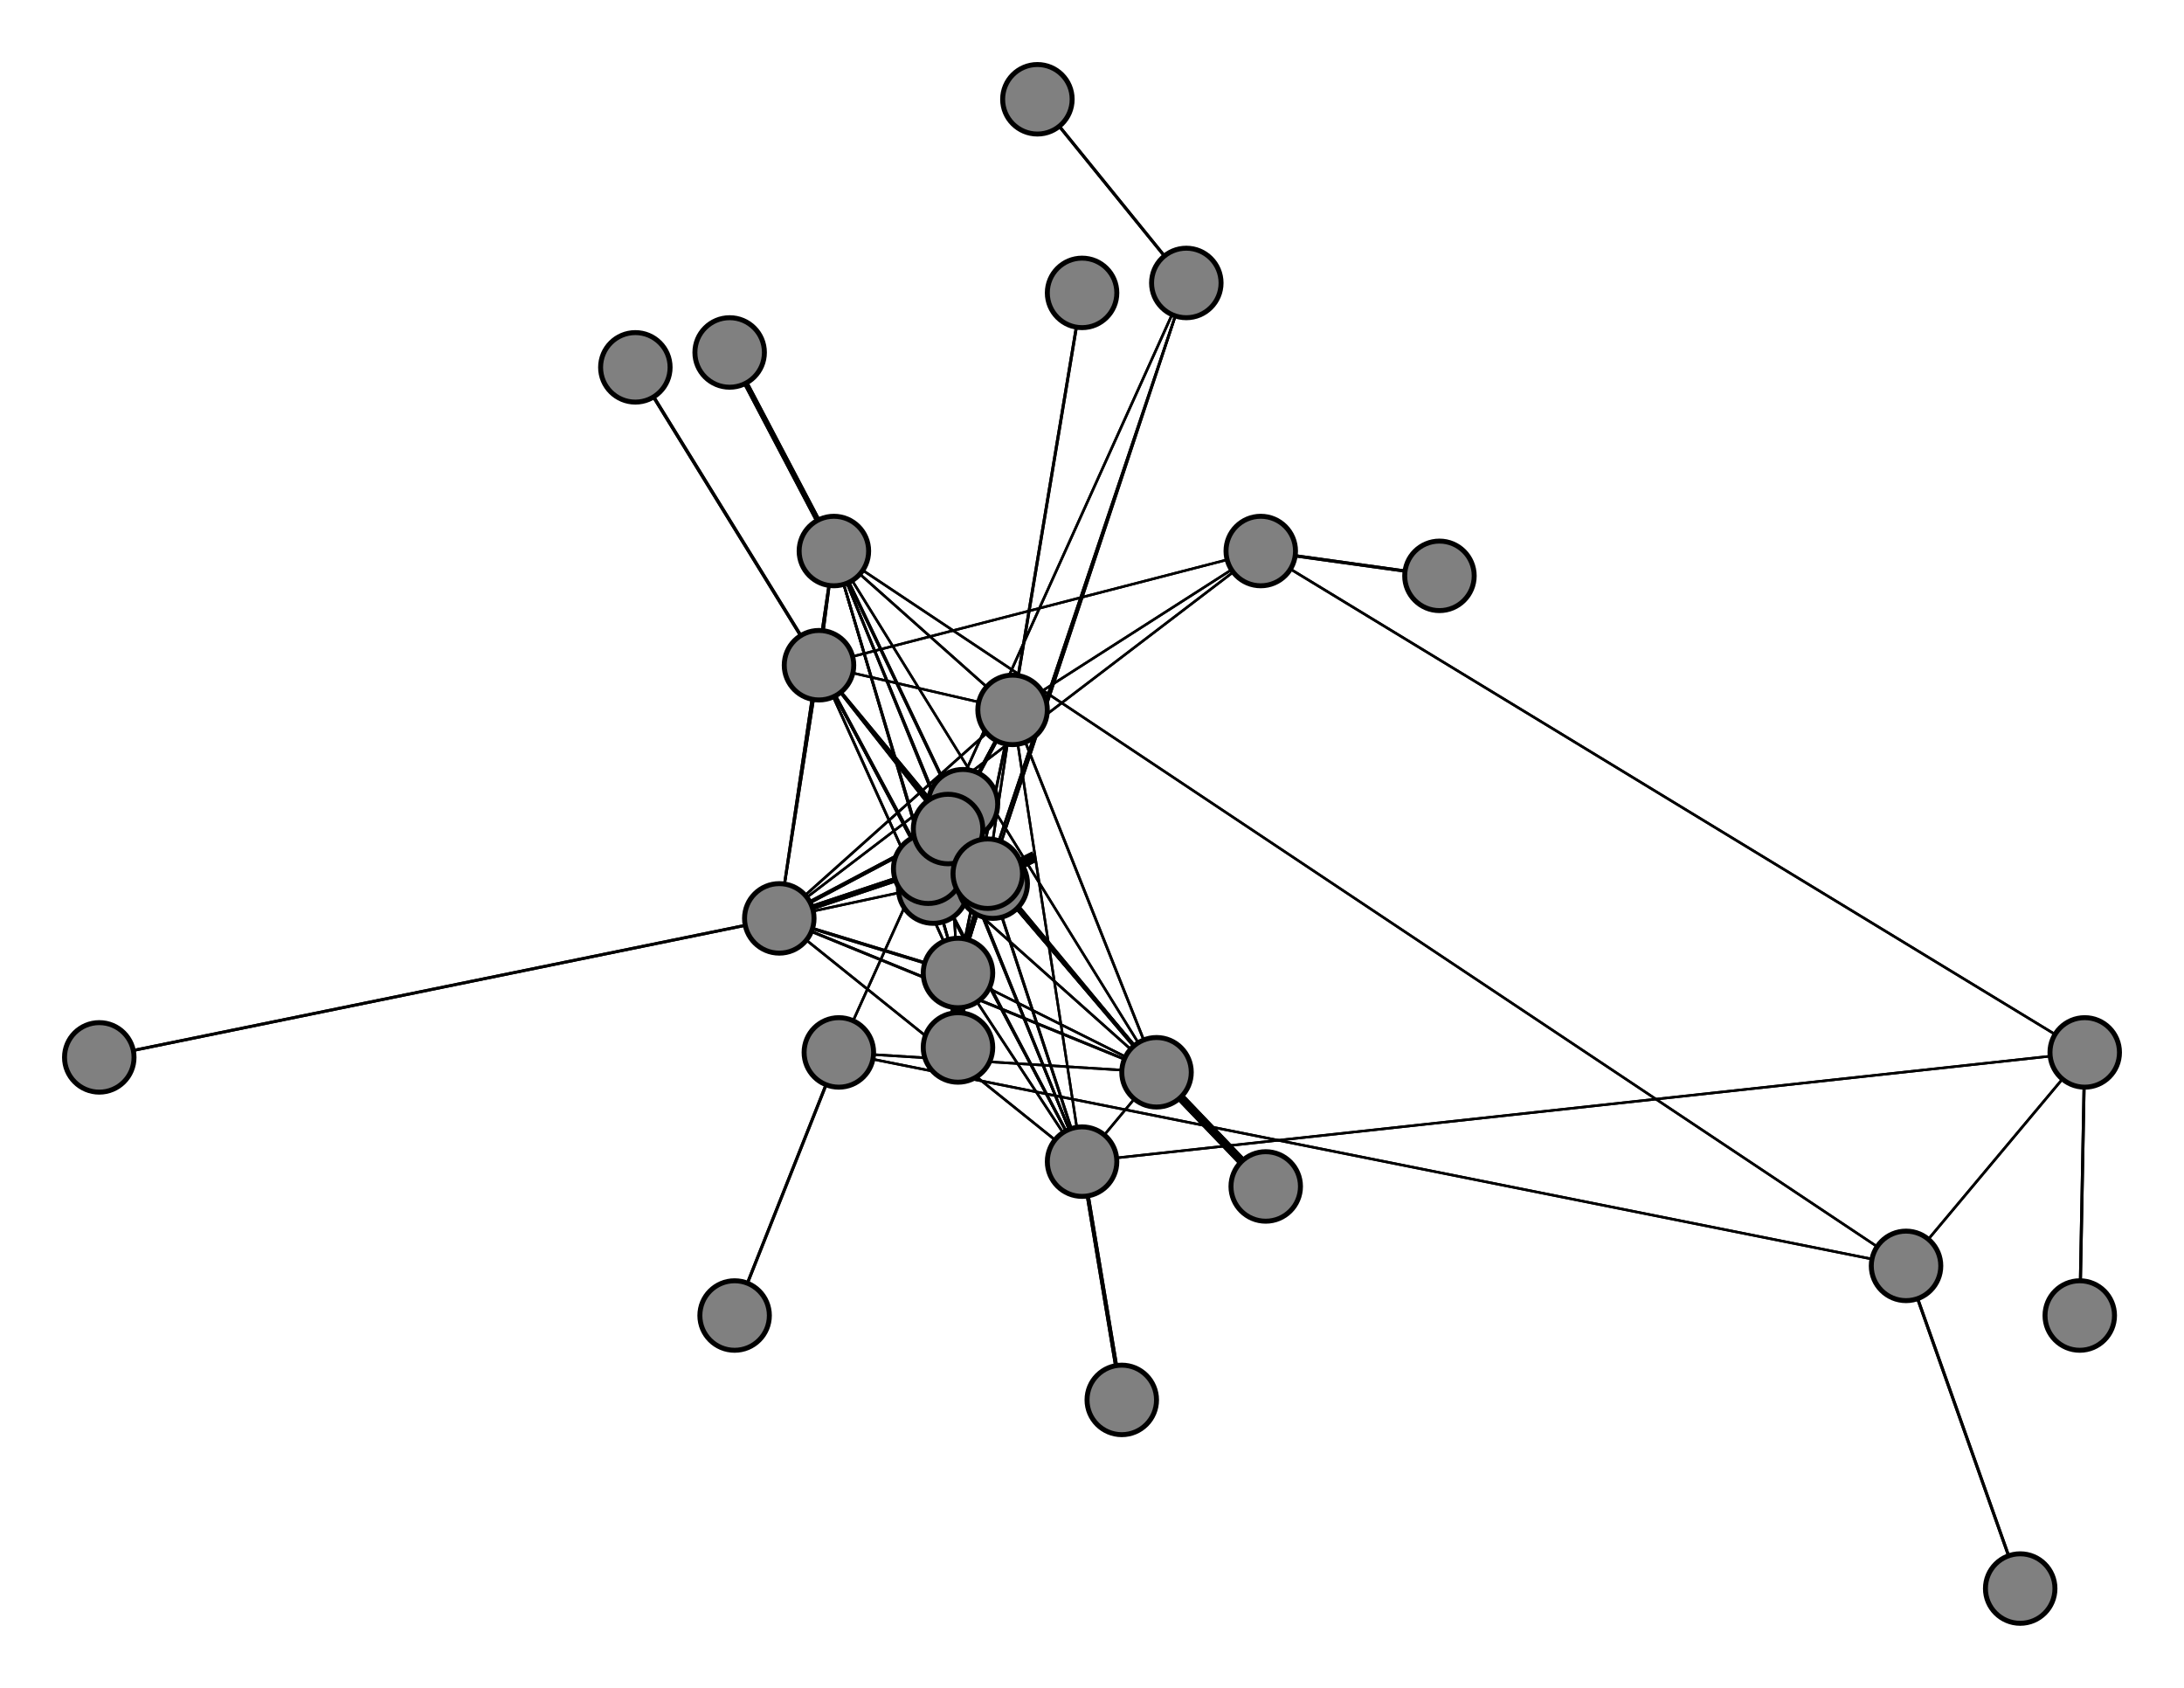 <svg width="440" height="340" xmlns="http://www.w3.org/2000/svg">
<path stroke-width="10.216" stroke="black" d="M 188 179 187 175"/>
<path stroke-width="0.509" stroke="black" d="M 204 143 199 176"/>
<path stroke-width="0.5" stroke="black" d="M 204 143 254 111"/>
<path stroke-width="0.586" stroke="black" d="M 20 213 157 185"/>
<path stroke-width="1.097" stroke="black" d="M 157 185 187 175"/>
<path stroke-width="0.794" stroke="black" d="M 157 185 191 167"/>
<path stroke-width="0.642" stroke="black" d="M 157 185 193 196"/>
<path stroke-width="0.509" stroke="black" d="M 204 143 157 185"/>
<path stroke-width="0.566" stroke="black" d="M 157 185 233 216"/>
<path stroke-width="0.509" stroke="black" d="M 157 185 218 234"/>
<path stroke-width="0.5" stroke="black" d="M 157 185 165 134"/>
<path stroke-width="0.509" stroke="black" d="M 157 185 204 143"/>
<path stroke-width="0.586" stroke="black" d="M 157 185 20 213"/>
<path stroke-width="0.5" stroke="black" d="M 157 185 199 176"/>
<path stroke-width="0.5" stroke="black" d="M 157 185 254 111"/>
<path stroke-width="0.528" stroke="black" d="M 157 185 168 111"/>
<path stroke-width="20.0" stroke="black" d="M 200 178 199 176"/>
<path stroke-width="0.604" stroke="black" d="M 204 143 218 59"/>
<path stroke-width="0.5" stroke="black" d="M 204 143 218 234"/>
<path stroke-width="0.509" stroke="black" d="M 165 134 233 216"/>
<path stroke-width="0.5" stroke="black" d="M 165 134 168 111"/>
<path stroke-width="0.5" stroke="black" d="M 165 134 218 234"/>
<path stroke-width="0.661" stroke="black" d="M 165 134 128 74"/>
<path stroke-width="0.5" stroke="black" d="M 165 134 204 143"/>
<path stroke-width="0.5" stroke="black" d="M 165 134 157 185"/>
<path stroke-width="0.5" stroke="black" d="M 204 143 165 134"/>
<path stroke-width="0.528" stroke="black" d="M 165 134 199 176"/>
<path stroke-width="0.604" stroke="black" d="M 218 59 204 143"/>
<path stroke-width="0.794" stroke="black" d="M 204 143 187 175"/>
<path stroke-width="0.642" stroke="black" d="M 204 143 191 167"/>
<path stroke-width="0.566" stroke="black" d="M 204 143 193 196"/>
<path stroke-width="0.528" stroke="black" d="M 204 143 233 216"/>
<path stroke-width="0.509" stroke="black" d="M 204 143 168 111"/>
<path stroke-width="0.5" stroke="black" d="M 165 134 254 111"/>
<path stroke-width="0.528" stroke="black" d="M 165 134 193 196"/>
<path stroke-width="2.927" stroke="black" d="M 199 176 187 175"/>
<path stroke-width="1.097" stroke="black" d="M 199 176 193 196"/>
<path stroke-width="0.607" stroke="black" d="M 407 320 384 255"/>
<path stroke-width="0.5" stroke="black" d="M 384 255 168 111"/>
<path stroke-width="0.509" stroke="black" d="M 384 255 169 212"/>
<path stroke-width="0.607" stroke="black" d="M 384 255 407 320"/>
<path stroke-width="0.509" stroke="black" d="M 384 255 420 212"/>
<path stroke-width="0.607" stroke="black" d="M 419 265 420 212"/>
<path stroke-width="0.509" stroke="black" d="M 169 212 384 255"/>
<path stroke-width="0.5" stroke="black" d="M 420 212 218 234"/>
<path stroke-width="0.607" stroke="black" d="M 420 212 419 265"/>
<path stroke-width="0.509" stroke="black" d="M 420 212 254 111"/>
<path stroke-width="0.644" stroke="black" d="M 290 116 254 111"/>
<path stroke-width="0.5" stroke="black" d="M 254 111 165 134"/>
<path stroke-width="0.5" stroke="black" d="M 254 111 204 143"/>
<path stroke-width="0.5" stroke="black" d="M 254 111 157 185"/>
<path stroke-width="0.509" stroke="black" d="M 420 212 384 255"/>
<path stroke-width="1.723" stroke="black" d="M 199 176 191 167"/>
<path stroke-width="0.607" stroke="black" d="M 169 212 148 265"/>
<path stroke-width="0.5" stroke="black" d="M 169 212 233 216"/>
<path stroke-width="0.794" stroke="black" d="M 199 176 233 216"/>
<path stroke-width="0.642" stroke="black" d="M 199 176 168 111"/>
<path stroke-width="0.566" stroke="black" d="M 199 176 218 234"/>
<path stroke-width="0.528" stroke="black" d="M 199 176 165 134"/>
<path stroke-width="0.509" stroke="black" d="M 199 176 204 143"/>
<path stroke-width="0.5" stroke="black" d="M 199 176 157 185"/>
<path stroke-width="0.509" stroke="black" d="M 169 212 239 57"/>
<path stroke-width="20.0" stroke="black" d="M 199 176 200 178"/>
<path stroke-width="0.607" stroke="black" d="M 209 20 239 57"/>
<path stroke-width="0.5" stroke="black" d="M 239 57 193 196"/>
<path stroke-width="0.509" stroke="black" d="M 239 57 199 176"/>
<path stroke-width="0.607" stroke="black" d="M 239 57 209 20"/>
<path stroke-width="0.509" stroke="black" d="M 239 57 169 212"/>
<path stroke-width="0.607" stroke="black" d="M 148 265 169 212"/>
<path stroke-width="0.509" stroke="black" d="M 199 176 239 57"/>
<path stroke-width="0.566" stroke="black" d="M 165 134 191 167"/>
<path stroke-width="0.642" stroke="black" d="M 165 134 187 175"/>
<path stroke-width="0.661" stroke="black" d="M 128 74 165 134"/>
<path stroke-width="0.642" stroke="black" d="M 191 167 204 143"/>
<path stroke-width="0.794" stroke="black" d="M 191 167 157 185"/>
<path stroke-width="1.723" stroke="black" d="M 191 167 199 176"/>
<path stroke-width="2.936" stroke="black" d="M 193 211 193 196"/>
<path stroke-width="0.5" stroke="black" d="M 193 196 187 175"/>
<path stroke-width="0.5" stroke="black" d="M 193 196 191 167"/>
<path stroke-width="0.566" stroke="black" d="M 191 167 165 134"/>
<path stroke-width="2.936" stroke="black" d="M 193 196 193 211"/>
<path stroke-width="0.5" stroke="black" d="M 193 196 168 111"/>
<path stroke-width="0.509" stroke="black" d="M 193 196 218 234"/>
<path stroke-width="0.528" stroke="black" d="M 193 196 165 134"/>
<path stroke-width="0.566" stroke="black" d="M 193 196 204 143"/>
<path stroke-width="0.642" stroke="black" d="M 193 196 157 185"/>
<path stroke-width="1.097" stroke="black" d="M 193 196 199 176"/>
<path stroke-width="0.5" stroke="black" d="M 193 196 233 216"/>
<path stroke-width="0.5" stroke="black" d="M 193 196 239 57"/>
<path stroke-width="0.528" stroke="black" d="M 191 167 218 234"/>
<path stroke-width="0.5" stroke="black" d="M 191 167 233 216"/>
<path stroke-width="10.216" stroke="black" d="M 187 175 188 179"/>
<path stroke-width="0.5" stroke="black" d="M 187 175 191 167"/>
<path stroke-width="0.5" stroke="black" d="M 187 175 193 196"/>
<path stroke-width="0.509" stroke="black" d="M 187 175 233 216"/>
<path stroke-width="0.528" stroke="black" d="M 187 175 168 111"/>
<path stroke-width="0.566" stroke="black" d="M 187 175 218 234"/>
<path stroke-width="0.509" stroke="black" d="M 191 167 168 111"/>
<path stroke-width="0.642" stroke="black" d="M 187 175 165 134"/>
<path stroke-width="1.097" stroke="black" d="M 187 175 157 185"/>
<path stroke-width="2.927" stroke="black" d="M 187 175 199 176"/>
<path stroke-width="5.363" stroke="black" d="M 194 162 191 167"/>
<path stroke-width="0.5" stroke="black" d="M 191 167 187 175"/>
<path stroke-width="5.363" stroke="black" d="M 191 167 194 162"/>
<path stroke-width="0.5" stroke="black" d="M 191 167 193 196"/>
<path stroke-width="0.794" stroke="black" d="M 187 175 204 143"/>
<path stroke-width="1.723" stroke="black" d="M 255 239 233 216"/>
<path stroke-width="0.509" stroke="black" d="M 233 216 187 175"/>
<path stroke-width="0.5" stroke="black" d="M 233 216 191 167"/>
<path stroke-width="0.642" stroke="black" d="M 168 111 199 176"/>
<path stroke-width="0.5" stroke="black" d="M 168 111 384 255"/>
<path stroke-width="0.813" stroke="black" d="M 226 282 218 234"/>
<path stroke-width="0.566" stroke="black" d="M 218 234 187 175"/>
<path stroke-width="0.528" stroke="black" d="M 218 234 191 167"/>
<path stroke-width="0.509" stroke="black" d="M 218 234 193 196"/>
<path stroke-width="0.528" stroke="black" d="M 168 111 157 185"/>
<path stroke-width="0.5" stroke="black" d="M 218 234 233 216"/>
<path stroke-width="0.813" stroke="black" d="M 218 234 226 282"/>
<path stroke-width="0.5" stroke="black" d="M 218 234 165 134"/>
<path stroke-width="0.5" stroke="black" d="M 218 234 204 143"/>
<path stroke-width="0.509" stroke="black" d="M 218 234 157 185"/>
<path stroke-width="0.566" stroke="black" d="M 218 234 199 176"/>
<path stroke-width="0.5" stroke="black" d="M 218 234 420 212"/>
<path stroke-width="0.5" stroke="black" d="M 218 234 168 111"/>
<path stroke-width="0.509" stroke="black" d="M 168 111 204 143"/>
<path stroke-width="0.5" stroke="black" d="M 168 111 165 134"/>
<path stroke-width="0.5" stroke="black" d="M 168 111 218 234"/>
<path stroke-width="0.5" stroke="black" d="M 233 216 193 196"/>
<path stroke-width="1.723" stroke="black" d="M 233 216 255 239"/>
<path stroke-width="0.5" stroke="black" d="M 233 216 168 111"/>
<path stroke-width="0.5" stroke="black" d="M 233 216 218 234"/>
<path stroke-width="0.509" stroke="black" d="M 233 216 165 134"/>
<path stroke-width="0.528" stroke="black" d="M 233 216 204 143"/>
<path stroke-width="0.566" stroke="black" d="M 233 216 157 185"/>
<path stroke-width="0.794" stroke="black" d="M 233 216 199 176"/>
<path stroke-width="0.5" stroke="black" d="M 233 216 169 212"/>
<path stroke-width="1.116" stroke="black" d="M 147 71 168 111"/>
<path stroke-width="0.528" stroke="black" d="M 168 111 187 175"/>
<path stroke-width="0.509" stroke="black" d="M 168 111 191 167"/>
<path stroke-width="0.5" stroke="black" d="M 168 111 193 196"/>
<path stroke-width="0.5" stroke="black" d="M 168 111 233 216"/>
<path stroke-width="1.116" stroke="black" d="M 168 111 147 71"/>
<path stroke-width="0.509" stroke="black" d="M 254 111 420 212"/>
<path stroke-width="0.644" stroke="black" d="M 254 111 290 116"/>
<circle cx="188" cy="179" r="7.0" style="fill:gray;stroke:black;stroke-width:1.0"/>
<circle cx="187" cy="175" r="7.0" style="fill:gray;stroke:black;stroke-width:1.0"/>
<circle cx="194" cy="162" r="7.0" style="fill:gray;stroke:black;stroke-width:1.0"/>
<circle cx="191" cy="167" r="7.0" style="fill:gray;stroke:black;stroke-width:1.0"/>
<circle cx="193" cy="211" r="7.0" style="fill:gray;stroke:black;stroke-width:1.0"/>
<circle cx="193" cy="196" r="7.0" style="fill:gray;stroke:black;stroke-width:1.0"/>
<circle cx="255" cy="239" r="7.0" style="fill:gray;stroke:black;stroke-width:1.0"/>
<circle cx="233" cy="216" r="7.0" style="fill:gray;stroke:black;stroke-width:1.0"/>
<circle cx="147" cy="71" r="7.0" style="fill:gray;stroke:black;stroke-width:1.0"/>
<circle cx="168" cy="111" r="7.0" style="fill:gray;stroke:black;stroke-width:1.0"/>
<circle cx="226" cy="282" r="7.0" style="fill:gray;stroke:black;stroke-width:1.0"/>
<circle cx="218" cy="234" r="7.0" style="fill:gray;stroke:black;stroke-width:1.0"/>
<circle cx="128" cy="74" r="7.0" style="fill:gray;stroke:black;stroke-width:1.0"/>
<circle cx="165" cy="134" r="7.0" style="fill:gray;stroke:black;stroke-width:1.0"/>
<circle cx="218" cy="59" r="7.0" style="fill:gray;stroke:black;stroke-width:1.0"/>
<circle cx="204" cy="143" r="7.0" style="fill:gray;stroke:black;stroke-width:1.0"/>
<circle cx="20" cy="213" r="7.0" style="fill:gray;stroke:black;stroke-width:1.0"/>
<circle cx="157" cy="185" r="7.0" style="fill:gray;stroke:black;stroke-width:1.0"/>
<circle cx="200" cy="178" r="7.0" style="fill:gray;stroke:black;stroke-width:1.0"/>
<circle cx="199" cy="176" r="7.0" style="fill:gray;stroke:black;stroke-width:1.0"/>
<circle cx="209" cy="20" r="7.0" style="fill:gray;stroke:black;stroke-width:1.0"/>
<circle cx="239" cy="57" r="7.0" style="fill:gray;stroke:black;stroke-width:1.0"/>
<circle cx="148" cy="265" r="7.0" style="fill:gray;stroke:black;stroke-width:1.0"/>
<circle cx="169" cy="212" r="7.0" style="fill:gray;stroke:black;stroke-width:1.0"/>
<circle cx="407" cy="320" r="7.0" style="fill:gray;stroke:black;stroke-width:1.0"/>
<circle cx="384" cy="255" r="7.0" style="fill:gray;stroke:black;stroke-width:1.0"/>
<circle cx="419" cy="265" r="7.0" style="fill:gray;stroke:black;stroke-width:1.0"/>
<circle cx="420" cy="212" r="7.0" style="fill:gray;stroke:black;stroke-width:1.0"/>
<circle cx="290" cy="116" r="7.0" style="fill:gray;stroke:black;stroke-width:1.0"/>
<circle cx="254" cy="111" r="7.0" style="fill:gray;stroke:black;stroke-width:1.0"/>
</svg>
